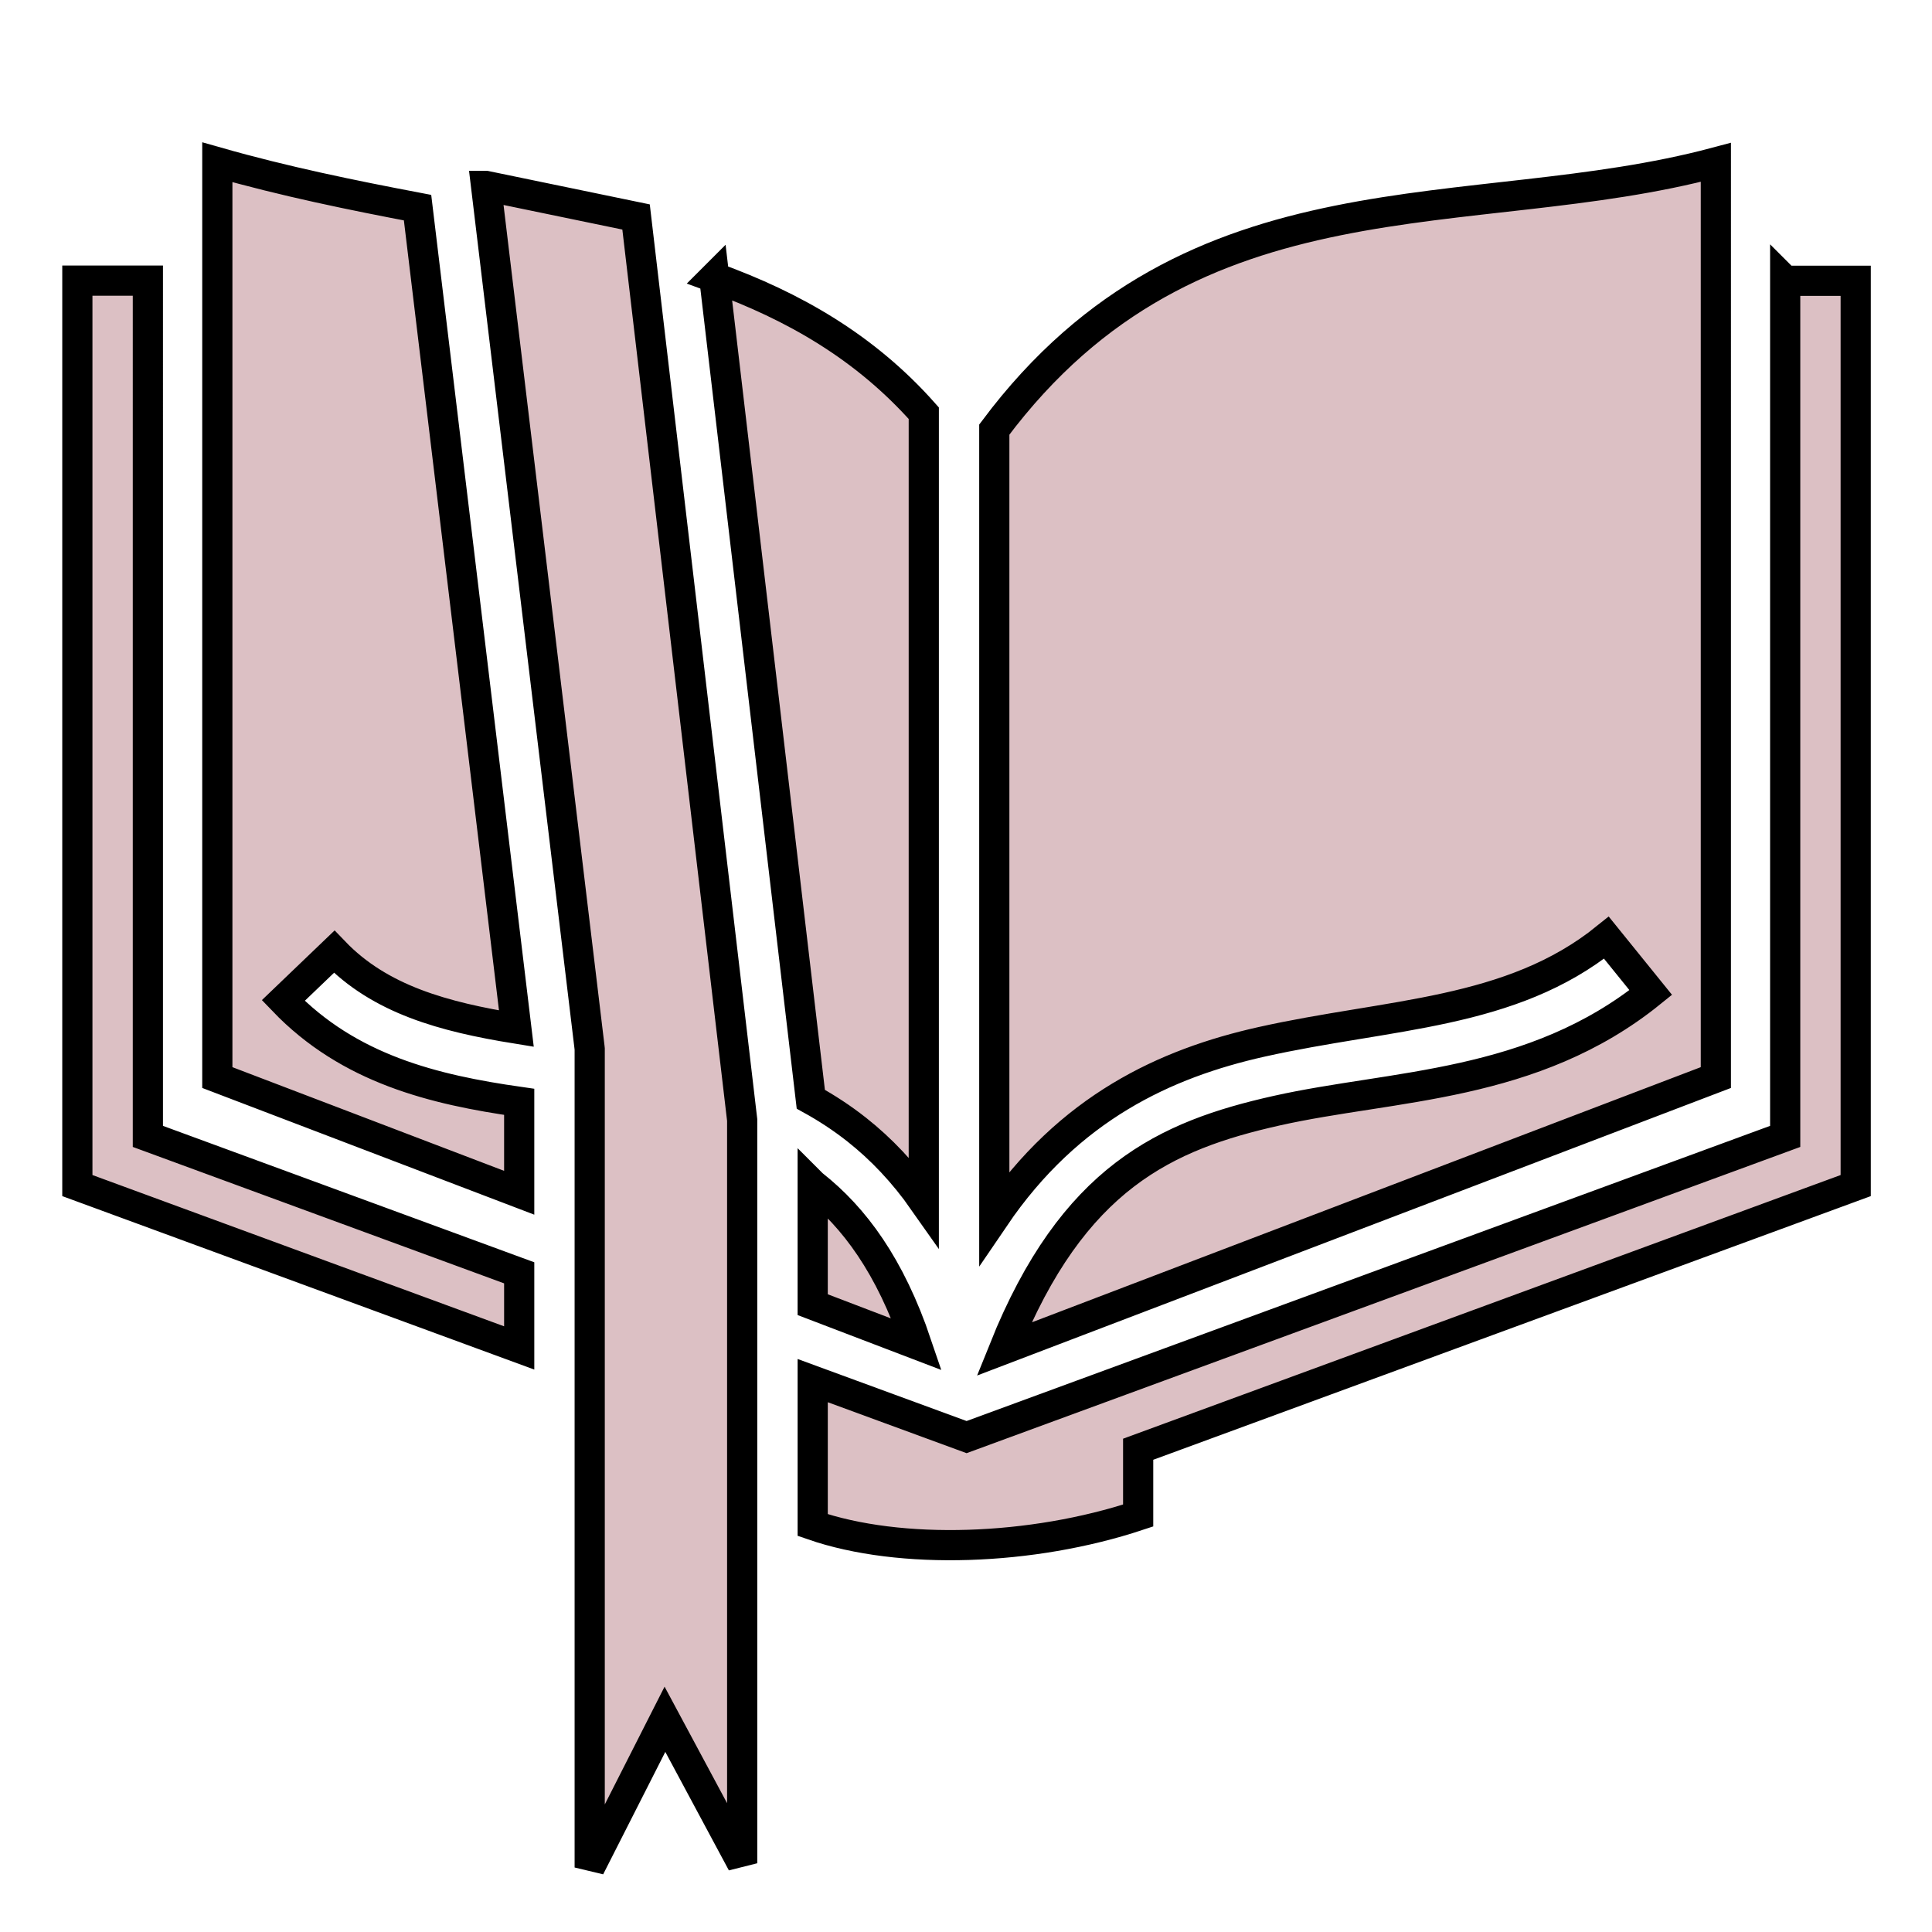 <svg xmlns="http://www.w3.org/2000/svg" viewBox="0 0 512 512" style="height: 512px; width: 512px;"><g class="" transform="translate(0,0)" style="touch-action: none;"><path d="M57.594 43v242.563l80 30.53V292c-22.504-3.217-45.065-8.633-62.53-26.844l13.5-12.937c12.15 12.667 29.032 17.263 48.28 20.374L110.656 55.03C93.3 51.725 75.492 48.1 57.594 43zm397.125.03c-65.178 17.392-138.354.102-191.22 70.814v208.812c19.795-29.15 45.443-40.866 70.72-46.53 33.914-7.603 66.18-7.163 91.5-27.626l11.75 14.53c-31.256 25.263-68.25 24.386-99.158 31.314-29.295 6.566-53.978 17.63-72.25 63.187l188.657-71.967V43.03zM128.81 49.28l27.407 228.157.06.563V494.906l19.94-39.28 20.468 38.155V296.814L168.563 57.5l-39.75-8.22zm60.47 24.25l25.593 217.782c4.175 2.3 8.258 4.96 12.188 8.063 6.452 5.097 12.412 11.36 17.75 18.97V109.5c-15.496-17.475-34.402-28.327-55.532-35.97zM20.5 74.376v239.813l6.125 2.25 110.97 40.78v-19.906l-98.407-36.156V74.376H20.5zm452.594.03v226.75l-216.938 79.69-40.78-14.97v38.28c23.21 8.03 58.078 6.813 86.25-2.53v-17.563l184.03-67.625 6.125-2.25V74.407h-18.686zm-257.72 239.532v31.813l27.564 10.53c-7.04-20.847-16.565-33.66-27.438-42.25-.04-.03-.084-.06-.125-.092z" fill="#dcc0c4" fill-opacity="1" stroke="#000000" stroke-opacity="1" stroke-width="8"></path></g></svg>